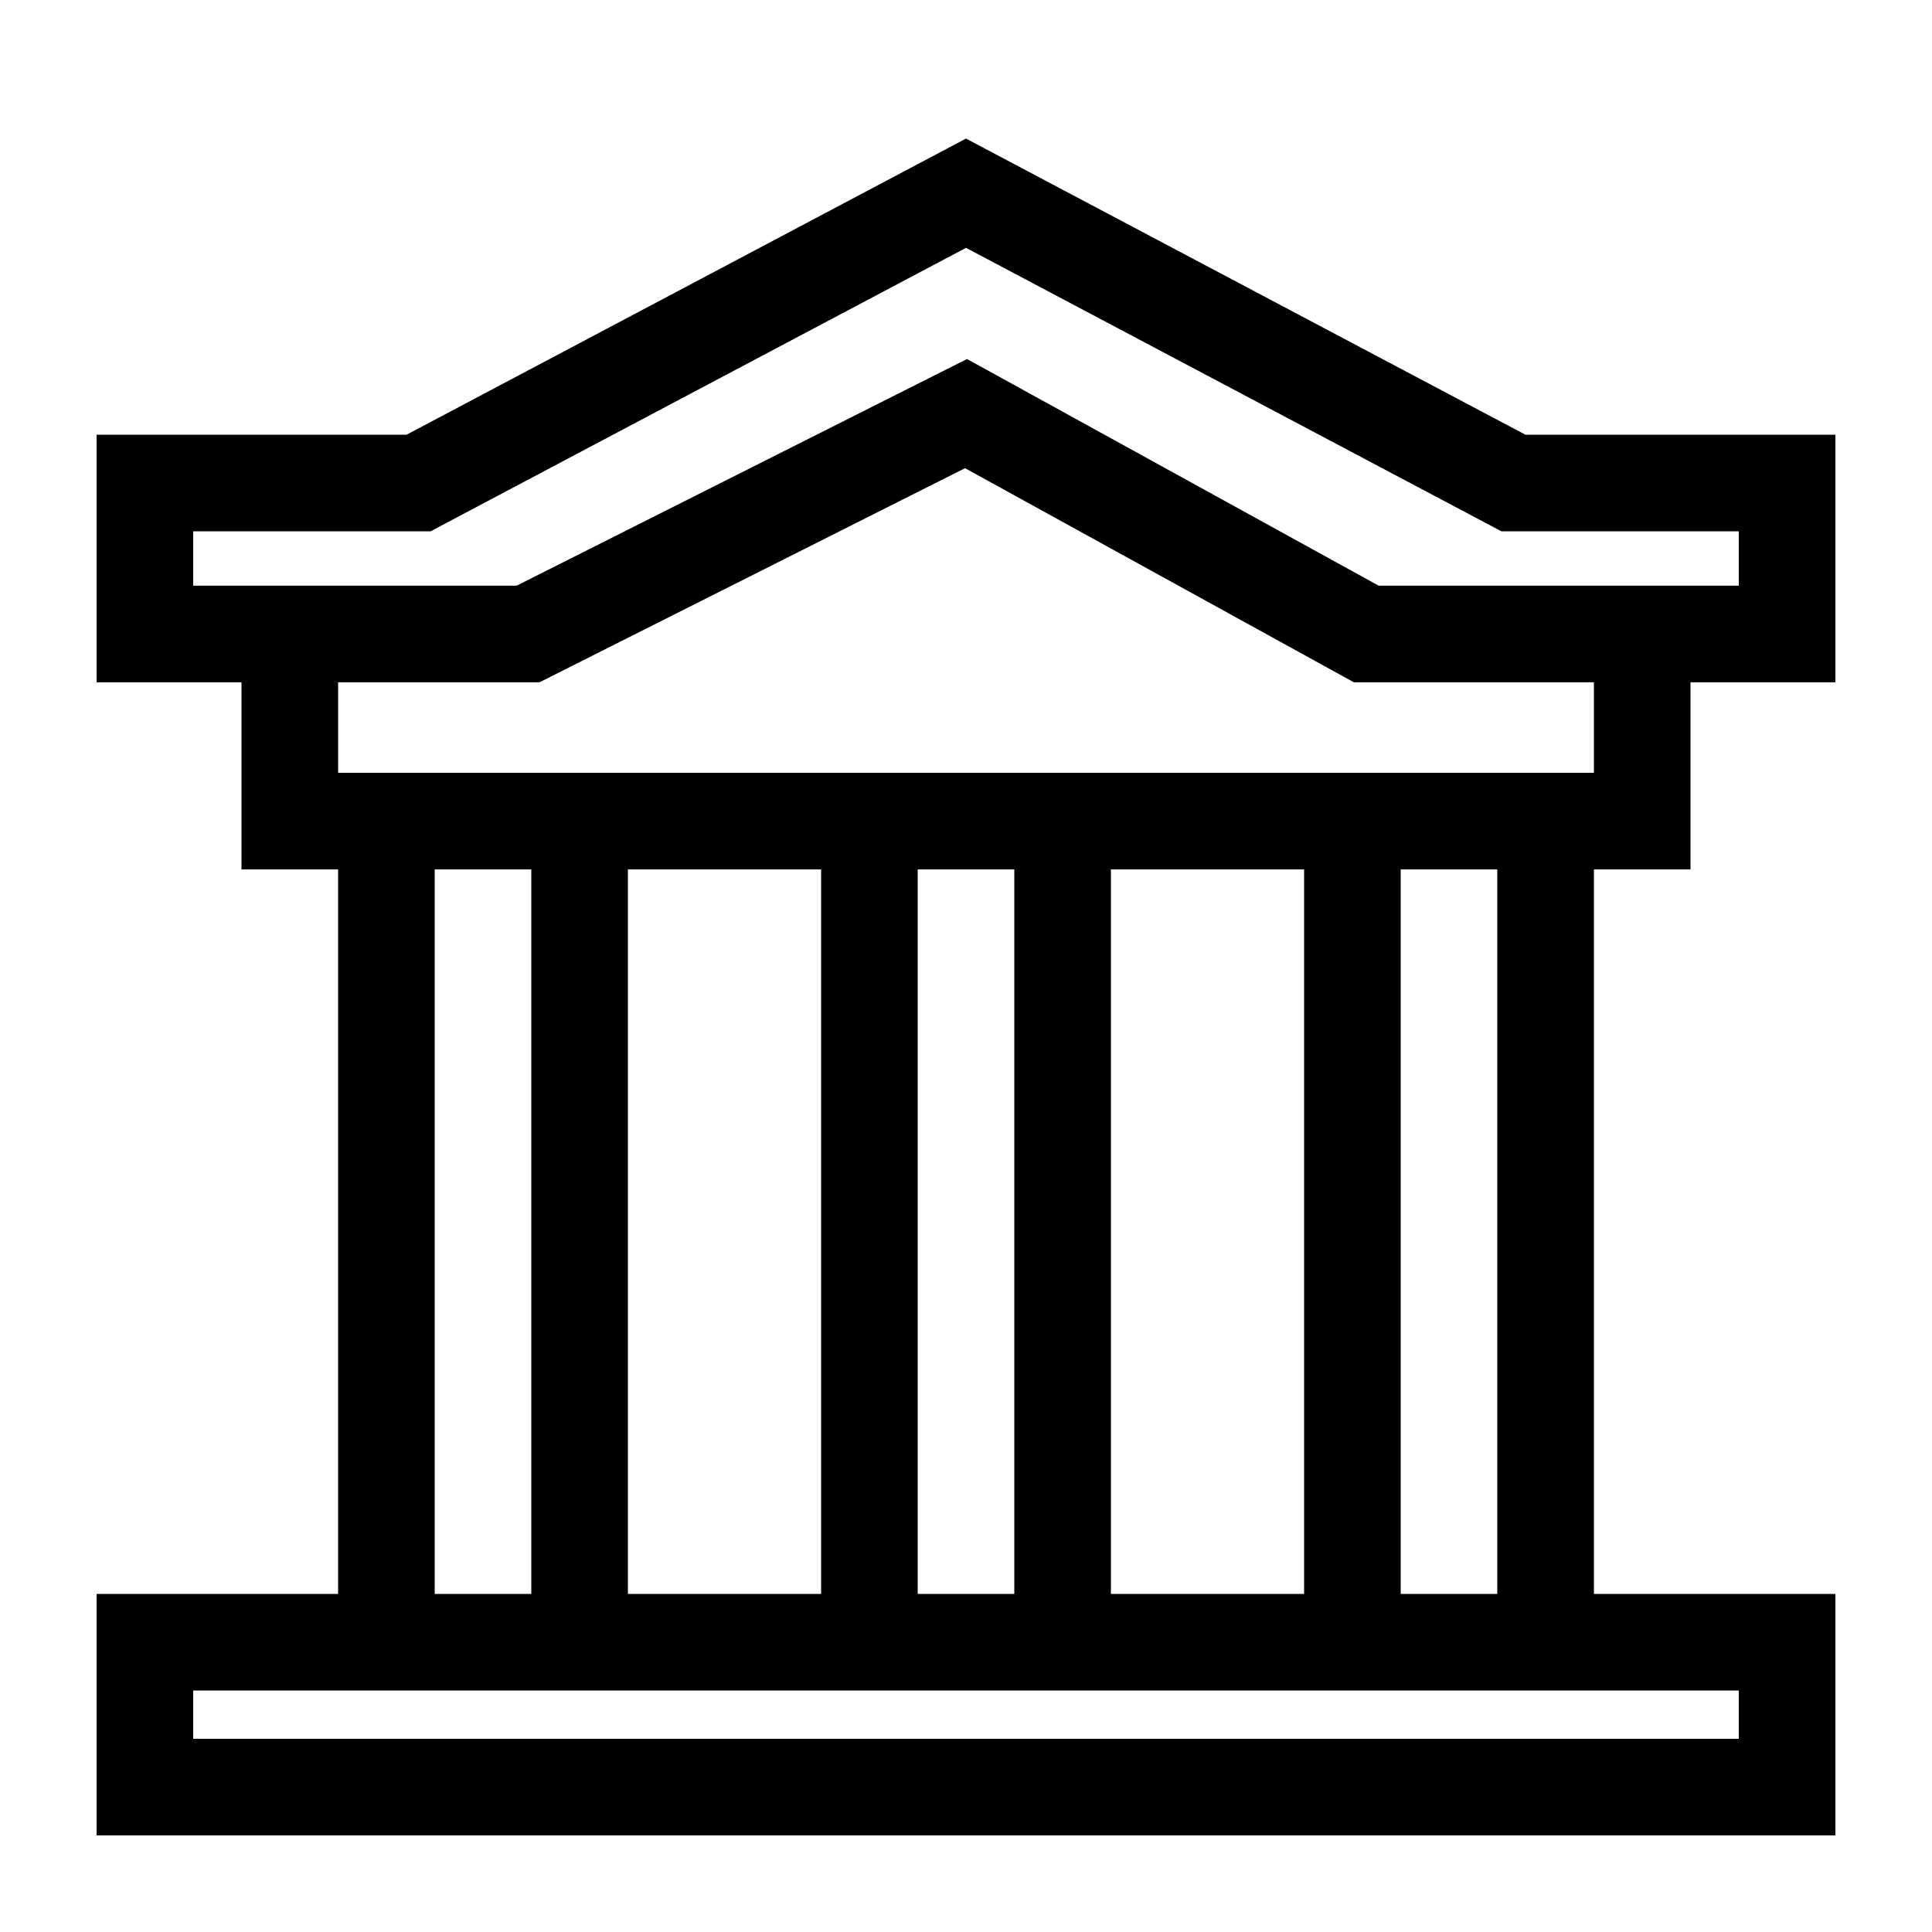 <svg width="40" height="40" xmlns="http://www.w3.org/2000/svg"><g fill="none" fill-rule="evenodd"><path d="M0 0h40v40H0z"/><path d="M33 18v15h5v5H2v-5h5V18H5v-3.874H2V9h6.418L20 2.869 31.582 9H38v5.126h-3V18h-2zm3 17H4v1h32v-1zm-9-17h-4v15h4V18zm-10 0h-4v15h4V18zm-6 0H9v15h2V18zm10 0h-2v15h2V18zm10 0h-2v15h2V18zM20 5.131L8.915 11H4v1.126h6.696l9.325-4.693 8.523 4.693H36V11h-4.915L20 5.131zm13 8.995h-4.97l-8.05-4.433-8.81 4.433H7V16h26v-1.874z" fill="currentColor" fill-rule="nonzero"/></g></svg>